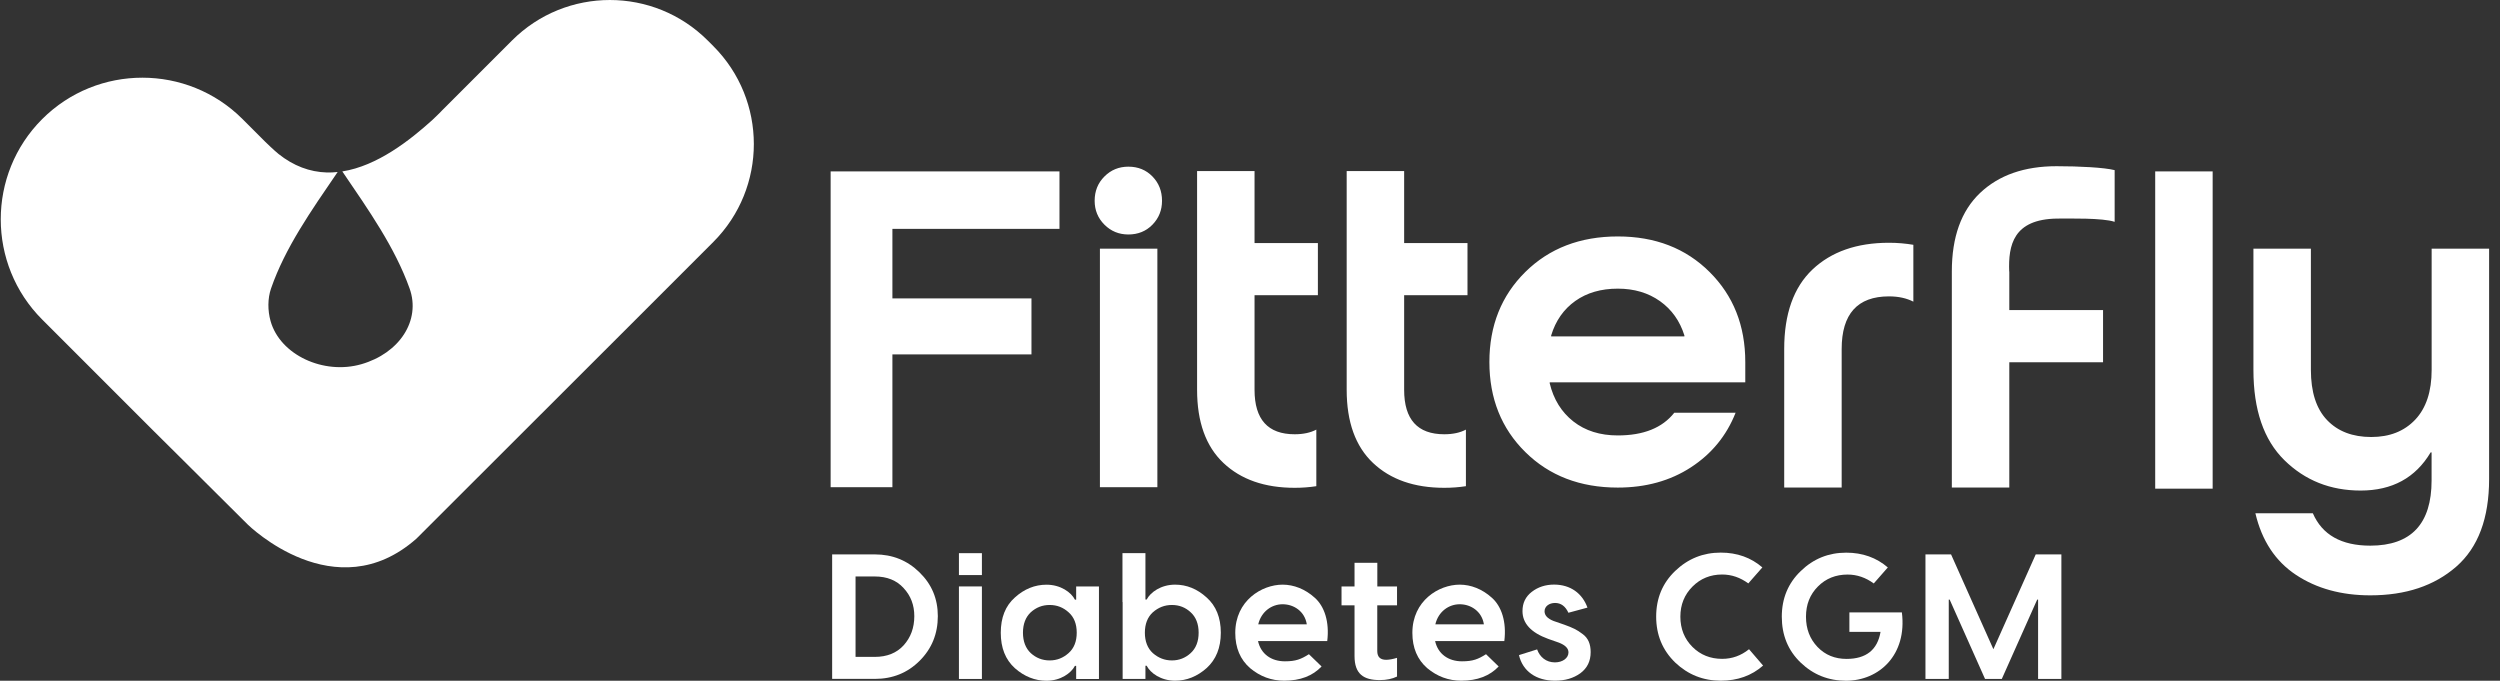 <svg width="213" height="58" viewBox="0 0 213 58" fill="none" xmlns="http://www.w3.org/2000/svg">
<rect x="0" y="0" width="213" height="58" fill="#333333" stroke="none"/>
<path d="M60.773 3.926L60.301 3.454C55.696 -1.151 48.224 -1.151 43.619 3.454L37.678 9.394C37.678 9.394 37.63 9.442 37.563 9.514L37.272 9.805C37.115 9.962 36.938 10.129 36.814 10.244C34.934 11.938 32.152 14.138 29.165 14.605C31.436 17.941 33.651 21.09 34.896 24.573C35.874 27.298 34.037 30.095 30.788 31.03C27.576 31.956 23.859 30.242 23.052 27.351C22.804 26.463 22.795 25.442 23.095 24.573C24.298 21.1 26.507 17.965 28.769 14.653C28.464 14.686 28.158 14.706 27.853 14.696C26.378 14.653 24.999 14.128 23.73 13.117C23.353 12.816 22.613 12.095 22.613 12.095L21.32 10.802L20.666 10.148C15.962 5.443 8.298 5.443 3.593 10.148C-1.112 14.853 -1.112 22.517 3.593 27.222L7.902 31.531C8.537 32.166 9.19 32.819 9.849 33.478L13.141 36.77L15.651 39.261C16.372 39.982 17.054 40.659 17.675 41.275C19.698 43.288 21.077 44.653 21.105 44.687C21.177 44.758 28.564 51.997 35.478 45.894L53.463 27.928L60.778 20.613C65.378 16.003 65.378 8.536 60.773 3.926Z" fill="white"/>
<path d="M76.038 41.508H70.77V14.605H90.267V19.501H76.033V25.423H87.881V30.195H76.033V41.508H76.038ZM96.137 19.978C95.335 19.978 94.657 19.701 94.099 19.143C93.541 18.585 93.264 17.907 93.264 17.106C93.264 16.28 93.541 15.593 94.099 15.035C94.657 14.476 95.335 14.2 96.137 14.2C96.962 14.2 97.644 14.476 98.189 15.035C98.733 15.593 99.004 16.285 99.004 17.106C99.004 17.907 98.733 18.585 98.189 19.143C97.649 19.697 96.962 19.978 96.137 19.978ZM98.608 41.508H93.713V21.186H98.608V41.508ZM148.698 32.576H132.035V32.657C132.364 34.026 133.037 35.109 134.048 35.906C135.065 36.703 136.325 37.099 137.833 37.099C140.028 37.099 141.631 36.455 142.647 35.167H147.872C147.104 37.114 145.835 38.664 144.069 39.815C142.304 40.965 140.223 41.542 137.837 41.542C134.631 41.542 132.001 40.535 129.959 38.517C127.917 36.503 126.896 33.945 126.896 30.844C126.896 27.747 127.917 25.189 129.959 23.171C132.001 21.157 134.626 20.145 137.837 20.145C141.02 20.145 143.625 21.152 145.653 23.171C147.681 25.184 148.698 27.742 148.698 30.844V32.576ZM137.837 24.593C136.411 24.593 135.203 24.941 134.216 25.642C133.228 26.344 132.541 27.322 132.159 28.582V28.663H143.511V28.582C143.124 27.346 142.433 26.372 141.435 25.661C140.433 24.95 139.235 24.593 137.837 24.593ZM188.518 41.637H183.623V14.605H188.518V41.637ZM207.171 40.931V38.545H207.09C205.802 40.712 203.812 41.795 201.126 41.795C198.549 41.795 196.382 40.931 194.626 39.204C192.87 37.476 191.992 34.914 191.992 31.512V21.186H196.888V31.512C196.888 33.406 197.346 34.828 198.267 35.792C199.183 36.751 200.438 37.233 202.032 37.233C203.597 37.233 204.843 36.742 205.778 35.754C206.709 34.766 207.176 33.353 207.176 31.516V21.186H212.072V40.807C212.072 44.152 211.142 46.643 209.276 48.275C207.41 49.907 204.972 50.723 201.951 50.723C199.484 50.723 197.37 50.141 195.614 48.976C193.858 47.812 192.708 46.061 192.159 43.732H197.055C197.852 45.569 199.484 46.49 201.951 46.49C205.43 46.486 207.171 44.634 207.171 40.931ZM112.151 36.603C111.654 36.866 111.039 36.999 110.304 36.999C108.028 36.999 106.887 35.739 106.887 33.215V25.151H112.284V20.708H106.887V14.576H101.992V33.21C101.992 35.954 102.741 38.03 104.234 39.442C105.728 40.855 107.751 41.561 110.304 41.561C110.953 41.561 111.569 41.513 112.151 41.423V36.603ZM124.896 36.603C124.4 36.866 123.784 36.999 123.05 36.999C120.773 36.999 119.633 35.739 119.633 33.215V25.151H125.03V20.708H119.633V14.576H114.737V33.21C114.737 35.954 115.486 38.03 116.98 39.442C118.473 40.855 120.497 41.561 123.05 41.561C123.698 41.561 124.314 41.513 124.896 41.423V36.603ZM171.183 23.128C171.101 20.904 171.526 18.68 175.248 18.623C176.298 18.623 179.137 18.556 180.168 18.9V14.495C179.271 14.271 177.166 14.161 175.219 14.161C172.476 14.161 170.305 14.92 168.701 16.442C167.098 17.965 166.296 20.193 166.296 23.128V41.537H171.192V30.863H179.18V26.42H171.192V23.128H171.183ZM163.013 20.856C162.36 20.746 161.672 20.684 160.938 20.684C158.194 20.684 156.023 21.448 154.419 22.965C152.816 24.488 152.014 26.745 152.014 29.732V41.537H156.91V29.736C156.91 26.749 158.256 25.251 160.942 25.251C161.768 25.251 162.45 25.413 163.018 25.7V20.856H163.013Z" fill="white"/>
<path d="M70.903 47.235H74.54C76.038 47.235 77.312 47.75 78.343 48.767C79.388 49.783 79.903 51.023 79.903 52.493C79.903 53.996 79.388 55.266 78.357 56.296C77.326 57.327 76.052 57.842 74.535 57.842H70.899V47.235H70.903ZM72.893 55.967H74.53C75.575 55.967 76.396 55.633 76.987 54.984C77.594 54.316 77.899 53.481 77.899 52.498C77.899 51.544 77.594 50.756 76.987 50.103C76.396 49.449 75.575 49.115 74.53 49.115H72.893V55.967Z" fill="white"/>
<path d="M81.701 47.13H83.658V48.996H81.701V47.13ZM81.701 49.964H83.658V57.847H81.701V49.964Z" fill="white"/>
<path d="M89.16 58C88.177 58 87.266 57.637 86.464 56.926C85.662 56.196 85.266 55.199 85.266 53.91C85.266 52.622 85.662 51.62 86.464 50.909C87.266 50.179 88.177 49.816 89.16 49.816C90.372 49.816 91.269 50.47 91.584 51.09H91.689V49.969H93.631V57.852H91.689V56.731H91.584C91.264 57.346 90.372 58 89.16 58ZM87.824 55.647C88.277 56.058 88.807 56.268 89.432 56.268C90.057 56.268 90.582 56.053 91.04 55.647C91.508 55.237 91.737 54.645 91.737 53.906C91.737 53.166 91.508 52.57 91.04 52.164C90.587 51.754 90.057 51.544 89.432 51.544C88.807 51.544 88.282 51.754 87.824 52.164C87.385 52.574 87.156 53.166 87.156 53.906C87.156 54.645 87.385 55.237 87.824 55.647Z" fill="white"/>
<path d="M100.12 49.812C101.103 49.812 102 50.174 102.802 50.904C103.603 51.615 104.014 52.618 104.014 53.906C104.014 55.194 103.603 56.196 102.802 56.922C102 57.633 101.103 57.995 100.12 57.995C98.908 57.995 98.011 57.342 97.696 56.721H97.591V57.843H95.649V51.296H95.634V47.125H97.591V51.081H97.696C98.016 50.465 98.908 49.812 100.12 49.812ZM98.225 55.648C98.698 56.058 99.228 56.268 99.848 56.268C100.468 56.268 100.998 56.053 101.442 55.648C101.895 55.237 102.124 54.646 102.124 53.906C102.124 53.166 101.895 52.57 101.442 52.164C101.003 51.754 100.473 51.544 99.848 51.544C99.223 51.544 98.698 51.754 98.225 52.164C97.772 52.575 97.543 53.166 97.543 53.906C97.543 54.646 97.772 55.237 98.225 55.648Z" fill="white"/>
<path d="M109.277 49.812C110.232 49.812 111.2 50.189 112.007 50.919C112.842 51.649 113.281 52.98 113.081 54.617H107.183C107.426 55.724 108.318 56.344 109.473 56.344C110.399 56.344 110.852 56.163 111.52 55.738L112.599 56.783C111.84 57.585 110.781 57.995 109.416 57.995C108.323 57.995 107.354 57.633 106.505 56.922C105.67 56.191 105.245 55.194 105.245 53.92C105.245 51.176 107.507 49.812 109.277 49.812ZM109.277 51.482C108.352 51.482 107.459 52.102 107.202 53.195H111.339C111.172 52.102 110.251 51.482 109.277 51.482Z" fill="white"/>
<path d="M119.027 49.964V51.572H117.343V55.471C117.343 55.972 117.601 56.215 118.102 56.215C118.359 56.215 118.679 56.153 119.027 56.048V57.642C118.617 57.838 118.135 57.943 117.558 57.943C116.179 57.943 115.406 57.427 115.406 55.896V51.577H114.298V49.969H115.406V47.951H117.348V49.969H119.027V49.964Z" fill="white"/>
<path d="M124.366 49.812C125.321 49.812 126.289 50.189 127.096 50.919C127.931 51.649 128.37 52.98 128.169 54.617H122.271C122.515 55.724 123.407 56.344 124.562 56.344C125.488 56.344 125.941 56.163 126.609 55.738L127.687 56.783C126.929 57.585 125.869 57.995 124.505 57.995C123.412 57.995 122.443 57.633 121.594 56.922C120.759 56.191 120.334 55.194 120.334 53.92C120.334 51.176 122.591 49.812 124.366 49.812ZM124.366 51.482C123.441 51.482 122.548 52.102 122.291 53.195H126.428C126.261 52.102 125.335 51.482 124.366 51.482Z" fill="white"/>
<path d="M135.252 51.768L133.629 52.207C133.371 51.649 132.994 51.372 132.493 51.372C131.992 51.372 131.596 51.659 131.596 52.083C131.596 52.432 131.854 52.704 132.355 52.904L133.281 53.224C133.992 53.481 134.354 53.648 134.827 54.011C135.314 54.359 135.524 54.875 135.524 55.557C135.524 56.33 135.237 56.922 134.646 57.361C134.054 57.786 133.343 57.995 132.479 57.995C130.89 57.995 129.735 57.194 129.416 55.815L130.962 55.328C131.191 55.982 131.735 56.435 132.479 56.435C133.133 56.435 133.634 56.072 133.634 55.586C133.634 55.237 133.362 54.965 132.813 54.751L131.902 54.431C130.446 53.901 129.716 53.114 129.716 52.064C129.716 51.382 129.974 50.838 130.504 50.428C131.033 50.017 131.673 49.807 132.412 49.807C133.81 49.812 134.813 50.556 135.252 51.768Z" fill="white"/>
<path d="M149.017 55.313L150.215 56.707C149.232 57.571 148.034 57.995 146.608 57.995C145.109 57.995 143.816 57.48 142.728 56.449C141.65 55.404 141.106 54.102 141.106 52.536C141.106 50.971 141.65 49.673 142.728 48.642C143.821 47.597 145.109 47.082 146.608 47.082C148.001 47.082 149.184 47.507 150.153 48.342L148.955 49.707C148.273 49.206 147.529 48.948 146.727 48.948C145.725 48.948 144.875 49.296 144.198 49.979C143.52 50.661 143.167 51.51 143.167 52.541C143.167 53.572 143.515 54.435 144.198 55.118C144.88 55.8 145.73 56.134 146.727 56.134C147.576 56.134 148.335 55.862 149.017 55.313Z" fill="white"/>
<path d="M157.568 52.178H162.04C162.493 55.8 160.112 57.985 157.296 58C155.779 58 154.491 57.484 153.417 56.454C152.343 55.423 151.809 54.12 151.809 52.541C151.809 50.98 152.353 49.678 153.431 48.647C154.51 47.602 155.798 47.087 157.296 47.087C158.69 47.087 159.873 47.511 160.842 48.346L159.644 49.711C158.962 49.21 158.217 48.952 157.416 48.952C156.414 48.952 155.564 49.286 154.887 49.969C154.209 50.651 153.87 51.501 153.87 52.546C153.87 53.591 154.204 54.44 154.853 55.122C155.507 55.805 156.337 56.139 157.325 56.139C158.995 56.139 159.964 55.366 160.222 53.834H157.568V52.178Z" fill="white"/>
<path d="M173.445 47.234H175.63V57.847H173.645V51.085H173.569L170.553 57.847H169.126L166.111 51.085H166.034V57.847H164.049V47.234H166.23L169.837 55.313L173.445 47.234Z" fill="white"/>
</svg>
